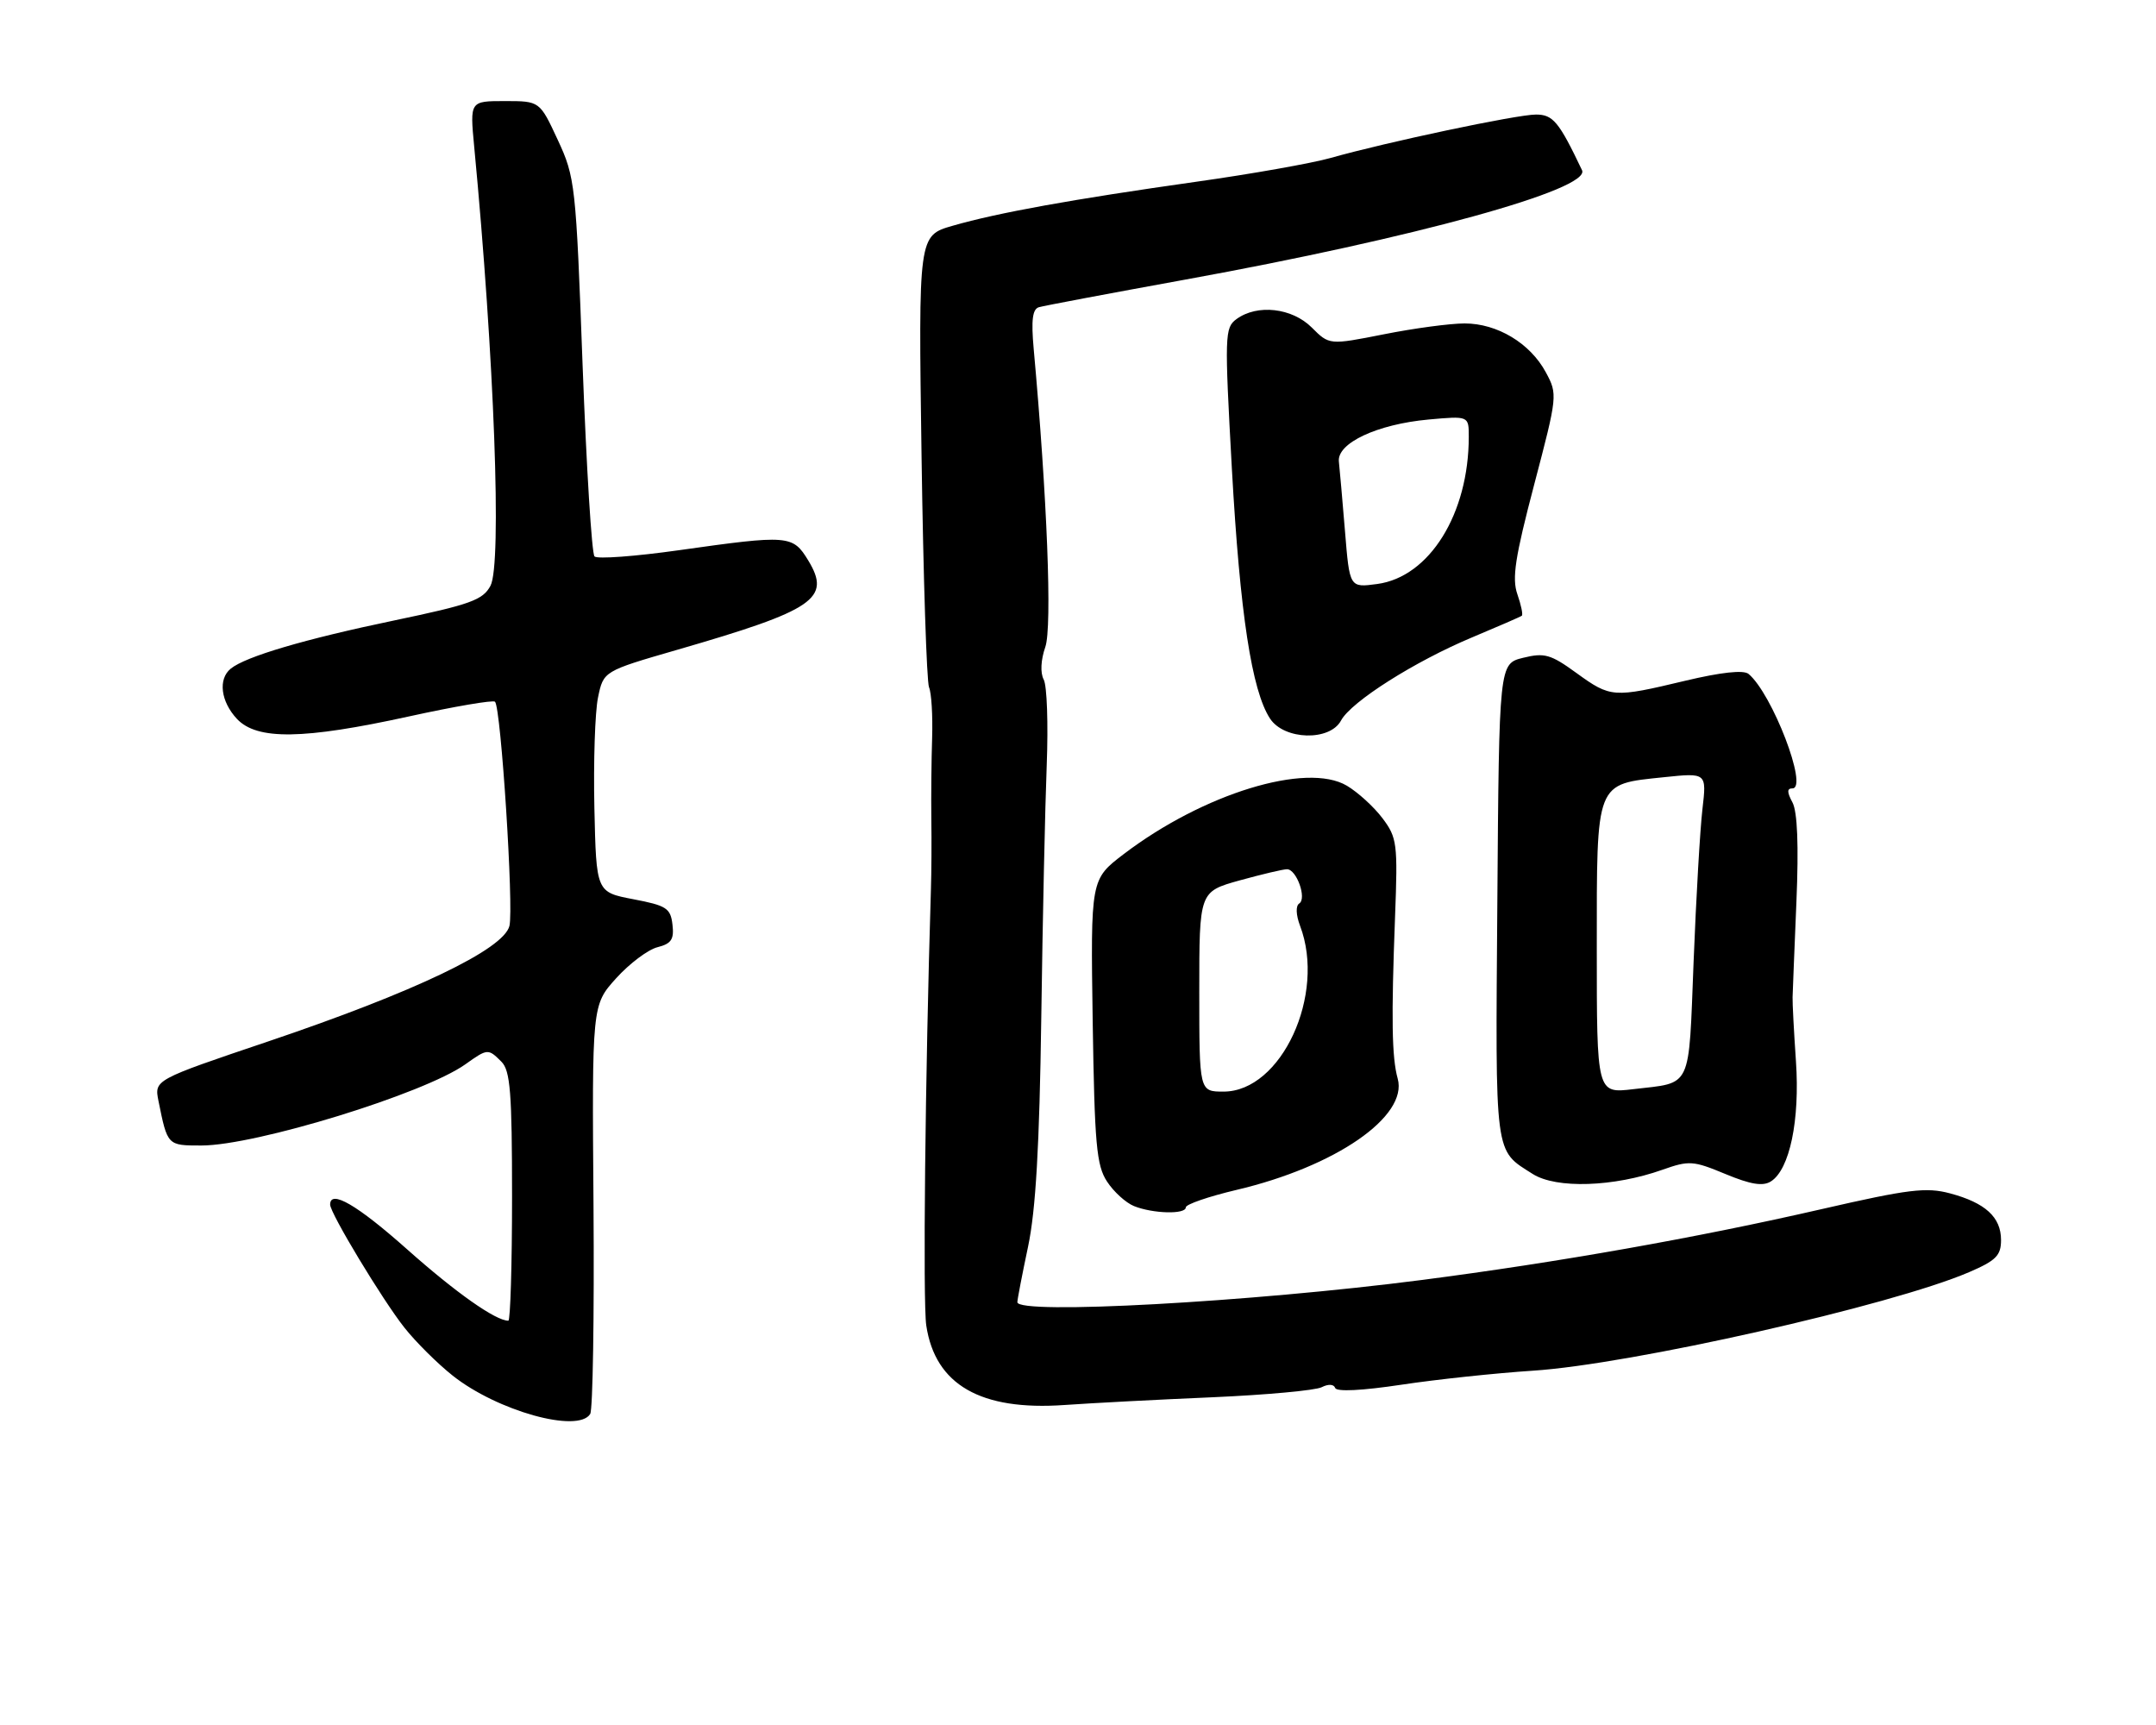 <?xml version="1.0" encoding="UTF-8" standalone="no"?>
<!DOCTYPE svg PUBLIC "-//W3C//DTD SVG 1.1//EN" "http://www.w3.org/Graphics/SVG/1.1/DTD/svg11.dtd" >
<svg xmlns="http://www.w3.org/2000/svg" xmlns:xlink="http://www.w3.org/1999/xlink" version="1.1" viewBox="0 0 320 256">
 <g >
 <path fill="currentColor"
d=" M 87.60 209.84 C 87.99 209.20 88.21 195.29 88.09 178.92 C 87.86 149.16 87.86 149.16 91.45 145.18 C 93.43 142.99 96.19 140.92 97.59 140.57 C 99.64 140.05 100.07 139.41 99.81 137.22 C 99.53 134.78 98.93 134.39 94.00 133.45 C 88.50 132.40 88.50 132.40 88.22 119.91 C 88.07 113.04 88.31 105.66 88.76 103.51 C 89.57 99.60 89.57 99.60 100.53 96.43 C 120.92 90.53 123.40 88.84 119.96 83.17 C 117.66 79.40 117.08 79.35 100.74 81.66 C 94.28 82.57 88.65 82.99 88.24 82.58 C 87.83 82.17 87.04 69.39 86.47 54.17 C 85.48 27.35 85.37 26.32 82.78 20.75 C 80.11 15.00 80.11 15.00 74.93 15.00 C 69.74 15.00 69.74 15.00 70.38 21.75 C 73.37 53.10 74.50 83.73 72.80 86.93 C 71.67 89.05 69.83 89.71 58.50 92.08 C 45.21 94.85 36.47 97.43 34.25 99.23 C 32.34 100.78 32.76 104.11 35.17 106.69 C 38.15 109.86 45.02 109.76 60.71 106.32 C 67.45 104.84 73.19 103.86 73.47 104.14 C 74.36 105.03 76.27 134.77 75.61 137.42 C 74.73 140.91 61.56 147.21 39.70 154.59 C 22.90 160.26 22.90 160.26 23.52 163.38 C 24.86 170.02 24.84 170.00 29.89 170.00 C 37.96 170.00 62.94 162.31 69.07 157.95 C 72.37 155.60 72.45 155.59 74.43 157.57 C 75.74 158.89 76.00 162.15 76.00 177.57 C 76.00 187.71 75.75 196.00 75.45 196.00 C 73.56 196.00 67.66 191.84 60.44 185.42 C 53.02 178.82 49.00 176.48 49.00 178.77 C 49.00 180.05 56.78 192.94 60.04 197.05 C 61.72 199.17 64.94 202.37 67.20 204.16 C 73.82 209.40 85.81 212.74 87.60 209.84 Z  M 180.00 207.36 C 187.97 207.01 195.25 206.34 196.17 205.87 C 197.15 205.37 197.97 205.41 198.17 205.98 C 198.37 206.57 202.14 206.38 208.00 205.50 C 213.22 204.71 222.00 203.78 227.50 203.42 C 242.01 202.49 280.76 193.74 292.25 188.80 C 296.25 187.08 297.00 186.33 297.00 184.03 C 297.00 180.63 294.67 178.50 289.42 177.10 C 285.90 176.16 283.28 176.48 270.42 179.43 C 251.92 183.68 231.24 187.34 211.00 189.96 C 185.61 193.24 151.00 195.14 151.00 193.25 C 151.00 192.84 151.72 189.12 152.59 185.00 C 153.73 179.58 154.28 170.13 154.55 151.00 C 154.75 136.43 155.12 119.55 155.36 113.50 C 155.59 107.45 155.40 101.76 154.91 100.85 C 154.38 99.85 154.48 97.93 155.15 96.01 C 156.18 93.05 155.42 73.74 153.42 51.74 C 153.04 47.51 153.24 45.87 154.20 45.59 C 154.91 45.38 164.72 43.53 176.00 41.48 C 209.92 35.32 236.16 28.09 234.81 25.26 C 231.38 18.05 230.50 17.00 227.97 17.00 C 225.12 17.00 205.80 21.09 197.50 23.44 C 194.75 24.22 185.75 25.82 177.50 26.98 C 159.12 29.58 148.11 31.57 141.41 33.50 C 136.31 34.96 136.31 34.96 136.78 67.73 C 137.04 85.75 137.54 101.17 137.89 102.00 C 138.25 102.83 138.45 106.20 138.35 109.50 C 138.24 112.80 138.19 118.20 138.23 121.50 C 138.28 124.80 138.25 129.53 138.17 132.00 C 137.32 159.53 136.96 193.25 137.48 196.71 C 138.80 205.51 145.55 209.39 158.00 208.51 C 162.12 208.22 172.03 207.70 180.00 207.36 Z  M 176.00 179.18 C 176.00 178.73 179.38 177.57 183.52 176.59 C 198.23 173.13 209.01 165.68 207.45 160.07 C 206.58 156.96 206.48 151.21 207.06 136.00 C 207.47 125.20 207.36 124.31 205.20 121.44 C 203.93 119.75 201.55 117.58 199.90 116.60 C 193.92 113.07 178.59 117.77 166.79 126.75 C 161.87 130.50 161.87 130.50 162.18 151.55 C 162.46 169.83 162.74 172.96 164.31 175.35 C 165.30 176.87 167.10 178.50 168.31 178.99 C 171.12 180.12 176.00 180.25 176.00 179.18 Z  M 246.74 173.60 C 250.70 172.20 251.30 172.24 256.09 174.23 C 259.85 175.79 261.65 176.08 262.84 175.33 C 265.63 173.57 267.16 166.25 266.56 157.50 C 266.26 153.10 266.03 148.82 266.06 148.00 C 266.08 147.18 266.34 140.80 266.63 133.83 C 266.98 125.45 266.78 120.46 266.04 119.08 C 265.22 117.55 265.22 117.00 266.04 117.00 C 268.43 117.00 263.03 102.93 259.52 100.01 C 258.77 99.40 255.46 99.76 250.12 101.03 C 239.43 103.58 239.07 103.56 233.97 99.87 C 230.16 97.10 229.23 96.84 226.07 97.62 C 222.50 98.50 222.50 98.50 222.24 133.88 C 221.95 172.09 221.76 170.58 227.50 174.23 C 230.99 176.44 239.52 176.16 246.74 173.60 Z  M 199.04 106.93 C 200.53 104.14 210.00 98.14 218.52 94.58 C 222.36 92.97 225.66 91.54 225.87 91.38 C 226.07 91.23 225.77 89.79 225.21 88.18 C 224.39 85.82 224.87 82.71 227.71 71.91 C 231.17 58.74 231.20 58.52 229.44 55.26 C 227.12 50.94 222.23 48.00 217.38 48.00 C 215.25 48.00 209.86 48.72 205.40 49.61 C 197.30 51.21 197.30 51.21 194.70 48.61 C 191.77 45.68 186.61 45.10 183.53 47.35 C 181.77 48.64 181.74 49.68 182.84 69.60 C 184.04 91.06 185.79 102.50 188.50 106.64 C 190.60 109.84 197.38 110.03 199.04 106.93 Z  M 178.00 147.16 C 178.00 132.33 178.00 132.33 183.98 130.66 C 187.28 129.75 190.44 129.00 191.02 129.00 C 192.44 129.00 193.99 133.34 192.84 134.08 C 192.29 134.43 192.35 135.78 192.96 137.40 C 196.84 147.59 190.18 162.00 181.60 162.00 C 178.00 162.00 178.00 162.00 178.00 147.16 Z  M 237.00 140.79 C 237.00 115.75 236.74 116.41 246.98 115.34 C 253.31 114.68 253.31 114.68 252.68 120.09 C 252.33 123.07 251.74 133.24 251.37 142.70 C 250.61 161.90 251.23 160.60 242.41 161.64 C 237.00 162.28 237.00 162.28 237.00 140.79 Z  M 199.63 78.86 C 199.25 74.26 198.84 69.60 198.72 68.50 C 198.42 65.76 204.40 62.96 212.03 62.26 C 218.00 61.72 218.00 61.72 218.00 64.81 C 218.00 76.25 212.17 85.63 204.40 86.67 C 200.31 87.22 200.31 87.22 199.63 78.86 Z "/>
</g>
</svg>